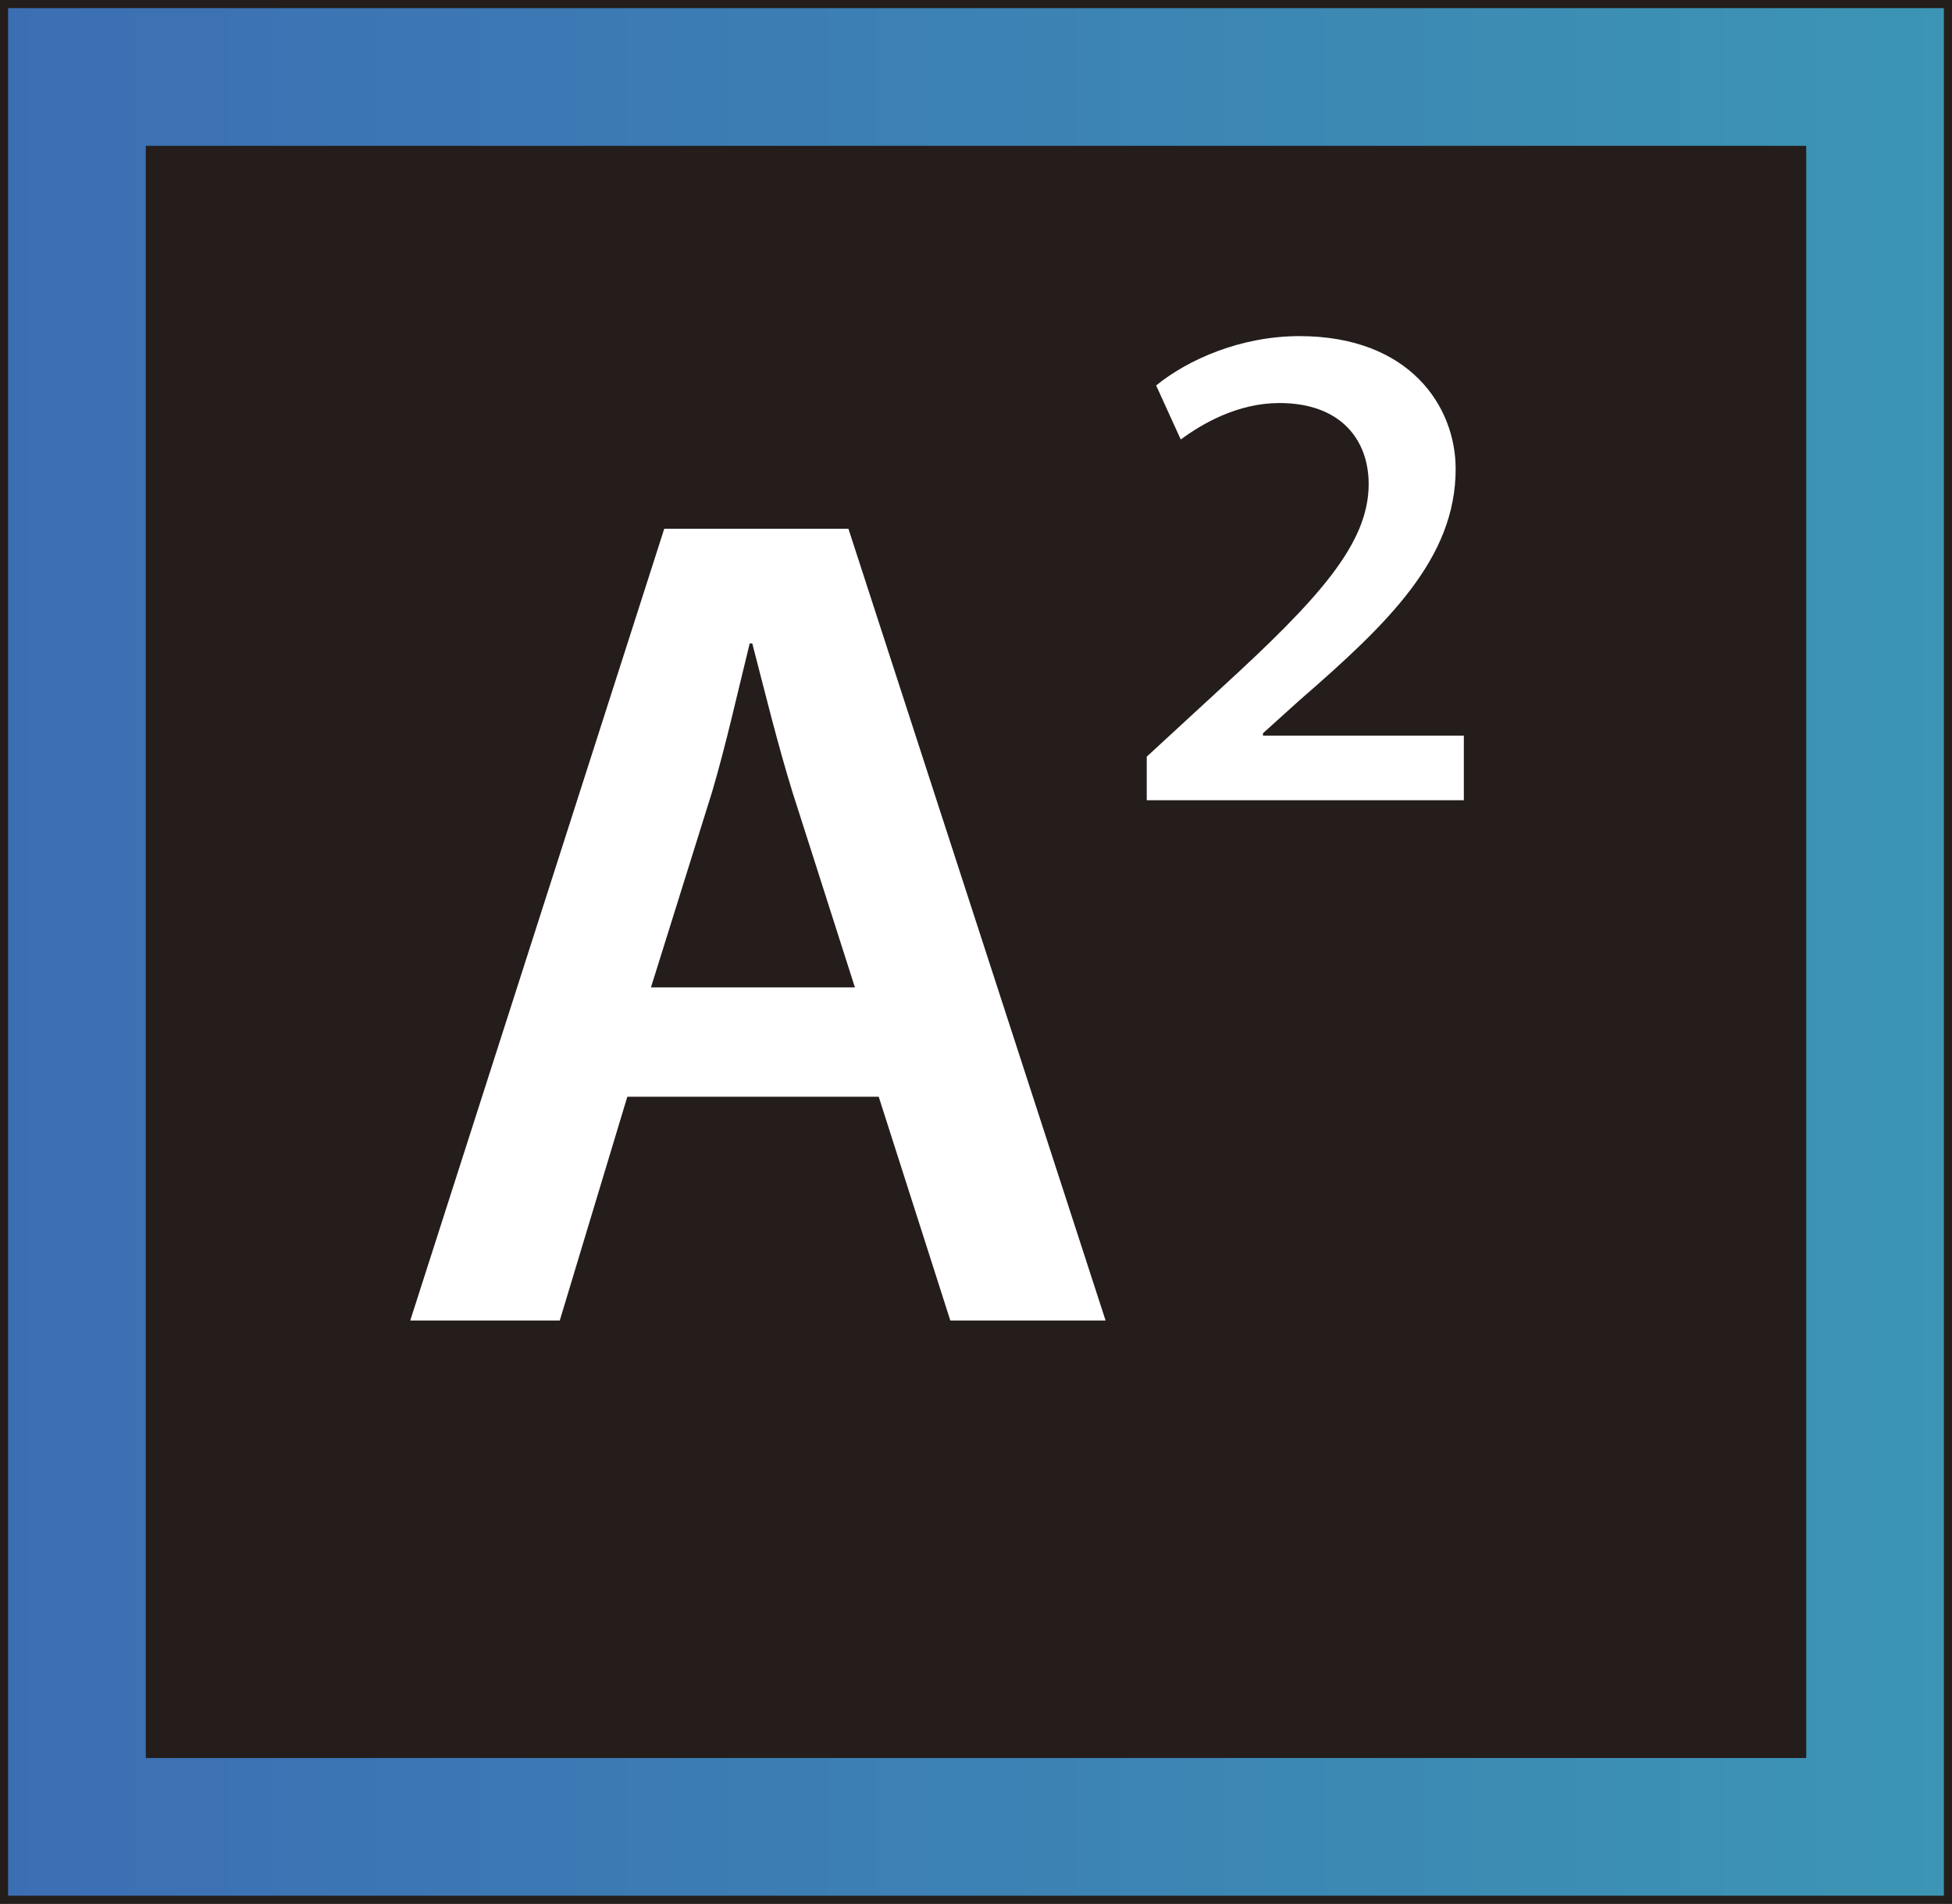 <?xml version="1.0" encoding="UTF-8"?>
<svg id="Layer_1" data-name="Layer 1" xmlns="http://www.w3.org/2000/svg" xmlns:xlink="http://www.w3.org/1999/xlink" viewBox="0 0 241 235">
  <rect x="0" y="0" width="241" height="235" fill="#333333" stroke="none"/>
  <defs>
    <style>
      .cls-1 {
        fill: url(#linear-gradient);
        stroke: #241d1b;
        stroke-miterlimit: 10;
      }

      .cls-2 {
        fill: #fff;
      }

      .cls-2, .cls-3 {
        stroke-width: 0px;
      }

      .cls-3 {
        fill: #241d1b;
      }
    </style>
    <linearGradient id="linear-gradient" x1=".5" y1="119.5" x2="240.5" y2="119.5" gradientTransform="translate(0 237) scale(1 -1)" gradientUnits="userSpaceOnUse">
      <stop offset="0" stop-color="#3c6eb4"/>
      <stop offset="1" stop-color="#3c95b4"/>
    </linearGradient>
  </defs>
  <g>
    <path class="cls-1" d="m.5.5v234h240V.5H.5Zm18,18h204v198H18.5V18.5Z"/>
    <rect class="cls-3" x="18.5" y="18.5" width="204" height="198"/>
  </g>
  <g>
    <path class="cls-2" d="m77.45,135.38l-8.34,27.62h-18.46l31.36-97.73h22.74l31.75,97.73h-19.17l-8.84-27.62h-31.05,0Zm28.1-13.5l-7.7-24.08c-1.88-6.06-3.49-12.7-4.97-18.37h-.32c-1.42,5.73-2.92,12.5-4.64,18.31l-7.55,24.14s25.18,0,25.18,0Z"/>
    <path class="cls-2" d="m141.58,93.4l9.13-8.41c12.04-11.02,18.27-17.84,18.27-25.23,0-5.51-3.48-10.01-11.02-10.01-5.08,0-9.43,2.47-12.18,4.5l-3.04-6.67c3.92-3.19,10.44-6.09,17.69-6.09,13.63,0,19.29,8.7,19.29,16.39,0,11.02-8.26,19-19.29,28.57l-4.5,4.06v.29h24.8v7.98h-39.15v-5.37h0Z"/>
  </g>
</svg>